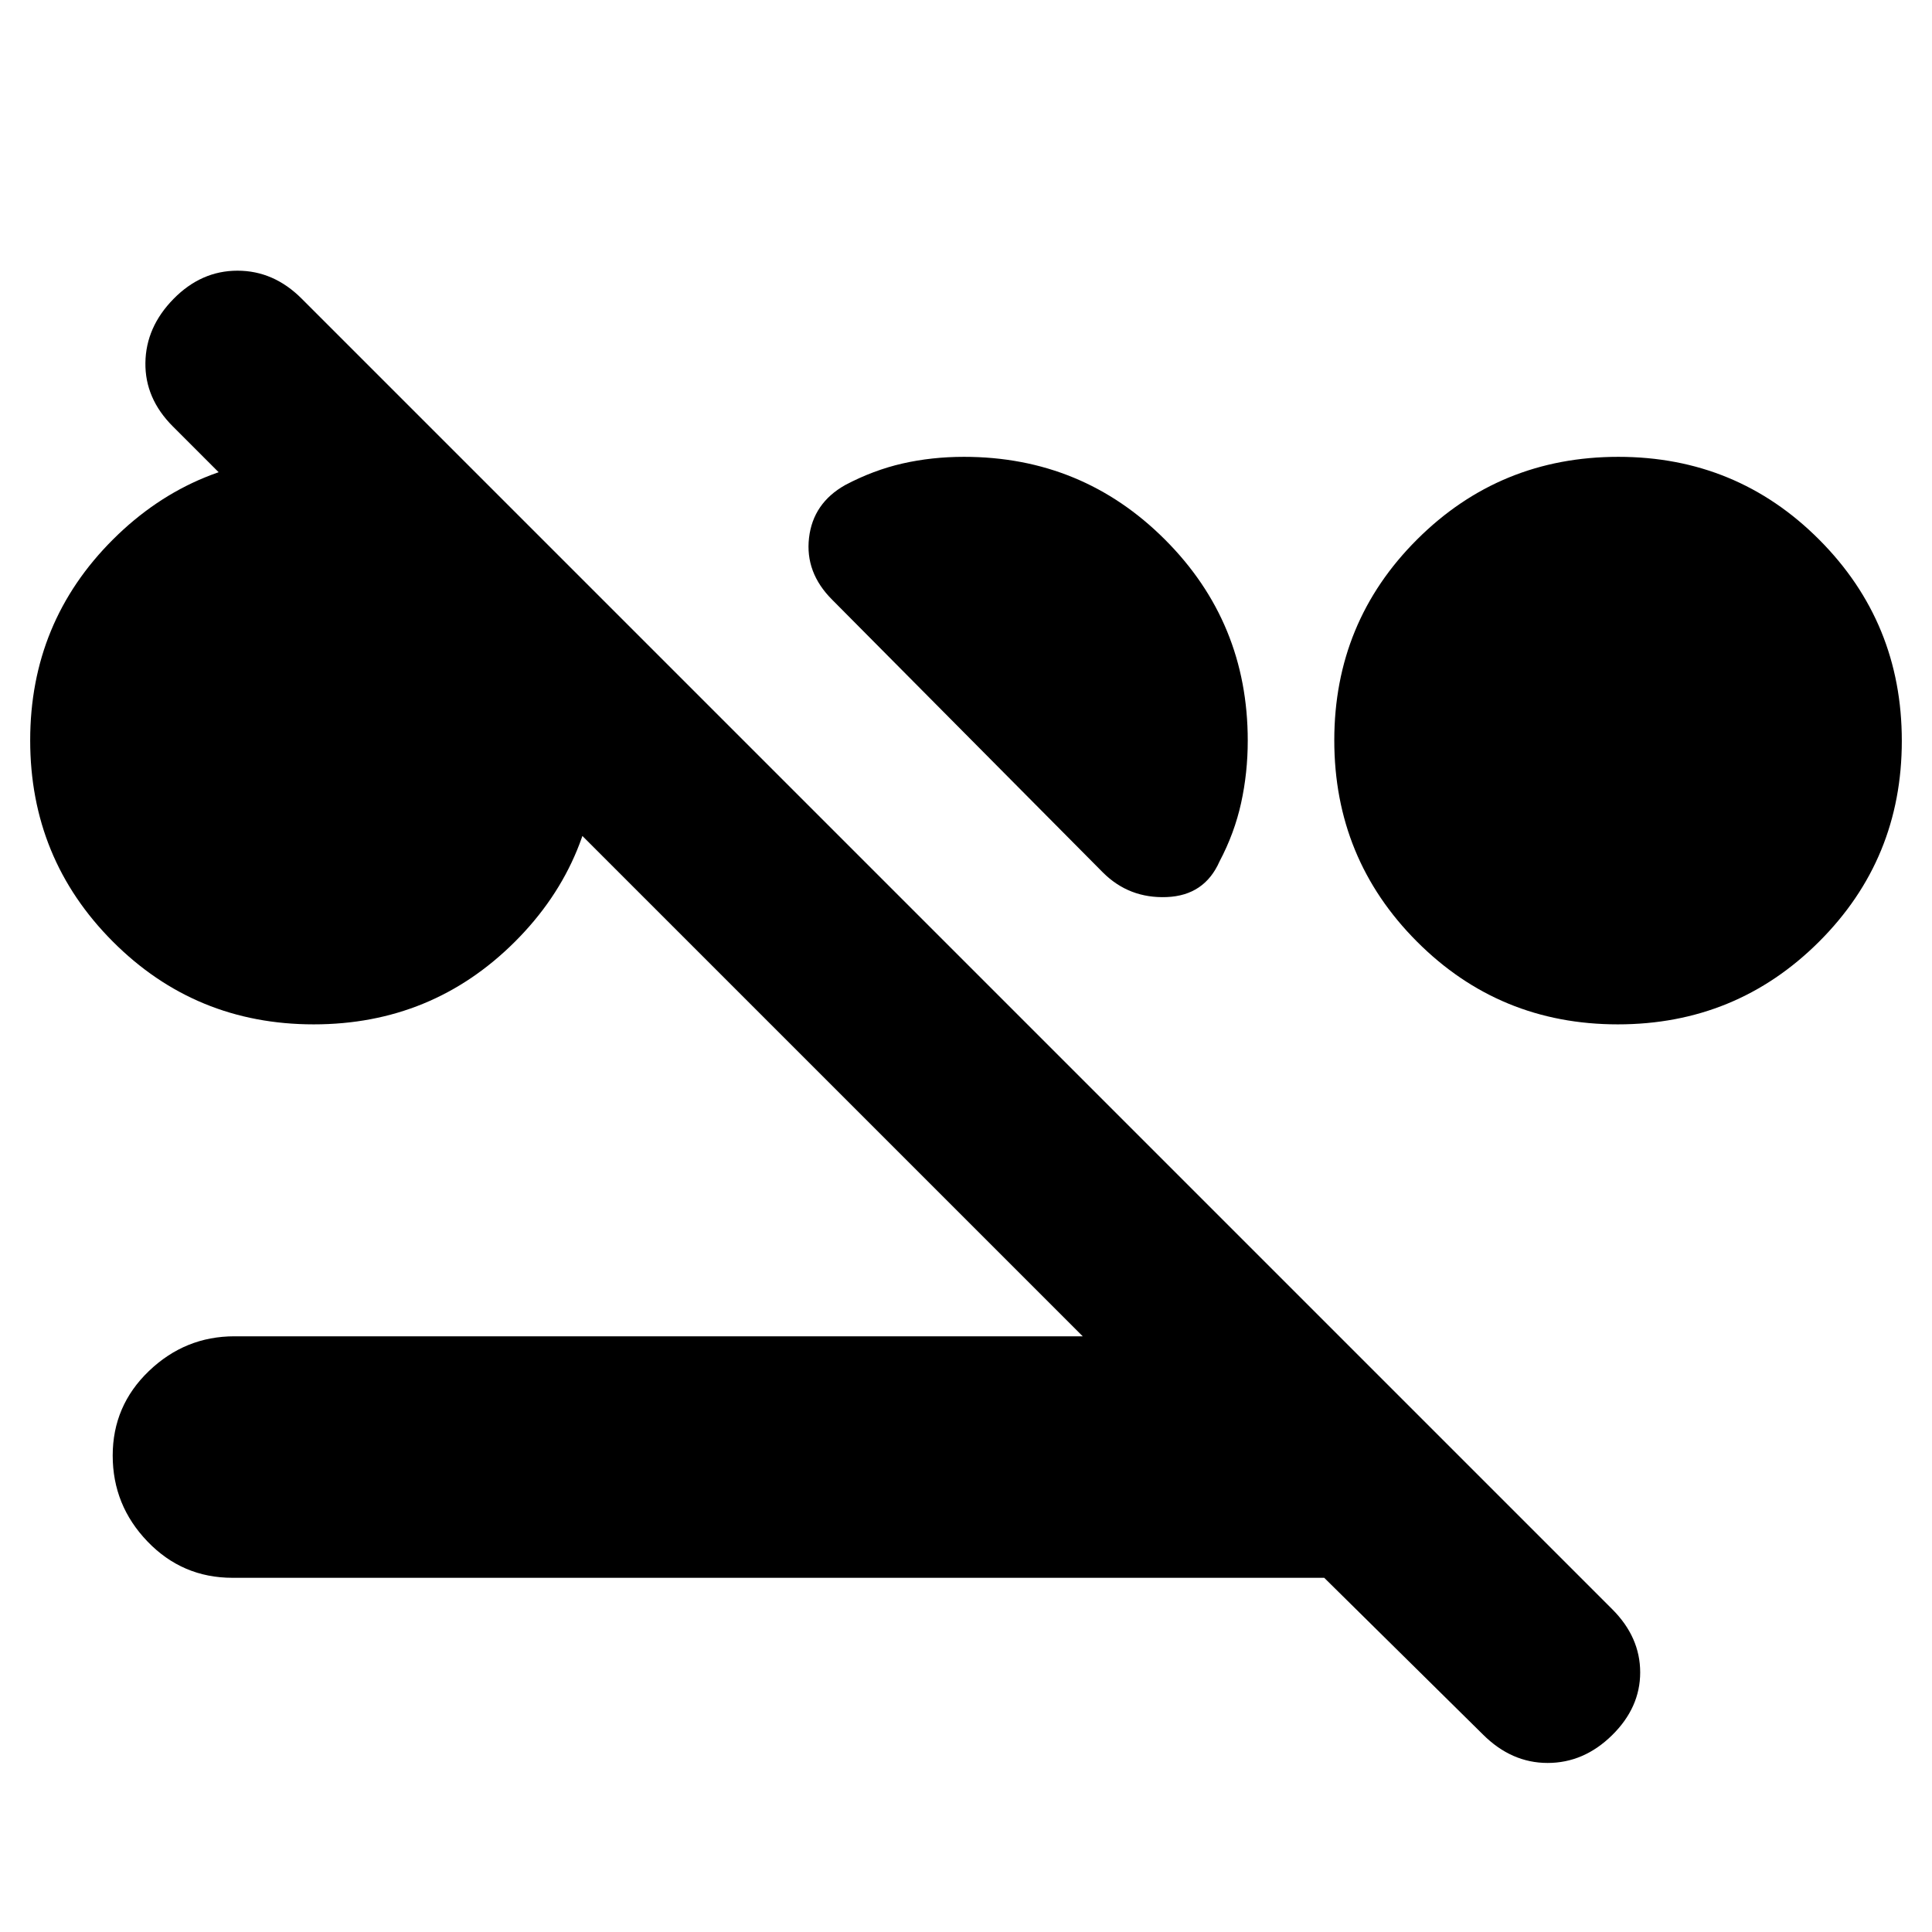 <svg xmlns="http://www.w3.org/2000/svg" height="24" viewBox="0 -960 960 960" width="24"><path d="M155.882-451q-58.799 0-99.84-41.159Q15-533.319 15-592.118q0-58.799 41.16-99.84Q97.318-733 156.117-733t99.84 41.159Q297-650.681 297-591.882q0 58.799-41.159 99.84Q214.681-451 155.882-451Zm648 0q-58.799 0-99.84-41.159Q663-533.319 663-592.118q0-58.799 41.159-99.84Q745.319-733 804.118-733q58.799 0 99.84 41.159Q945-650.681 945-591.882q0 58.799-41.159 99.84Q862.681-451 803.882-451ZM620-592q0 16-3.3 31T606-532q-7.5 17-26.25 17.75T548-526.5L413.5-662Q400-675.471 402-692.735 404-710 420-719q14-7.4 28.5-10.7Q463-733 479-733q58.75 0 99.875 41.125T620-592ZM115.5-176q-24.85 0-42.175-18Q56-212 56-236.746q0-24.745 18-42Q92-296 116.5-296H538L85.889-748.111Q72-762 72.25-779.75t14-31.75q13.75-14 31.75-14t31.875 13.875l651.25 651.25Q815-146.5 815-129t-14 31.25Q787-84 769-84t-32.173-14.173L658-176H115.5Z"/></svg>